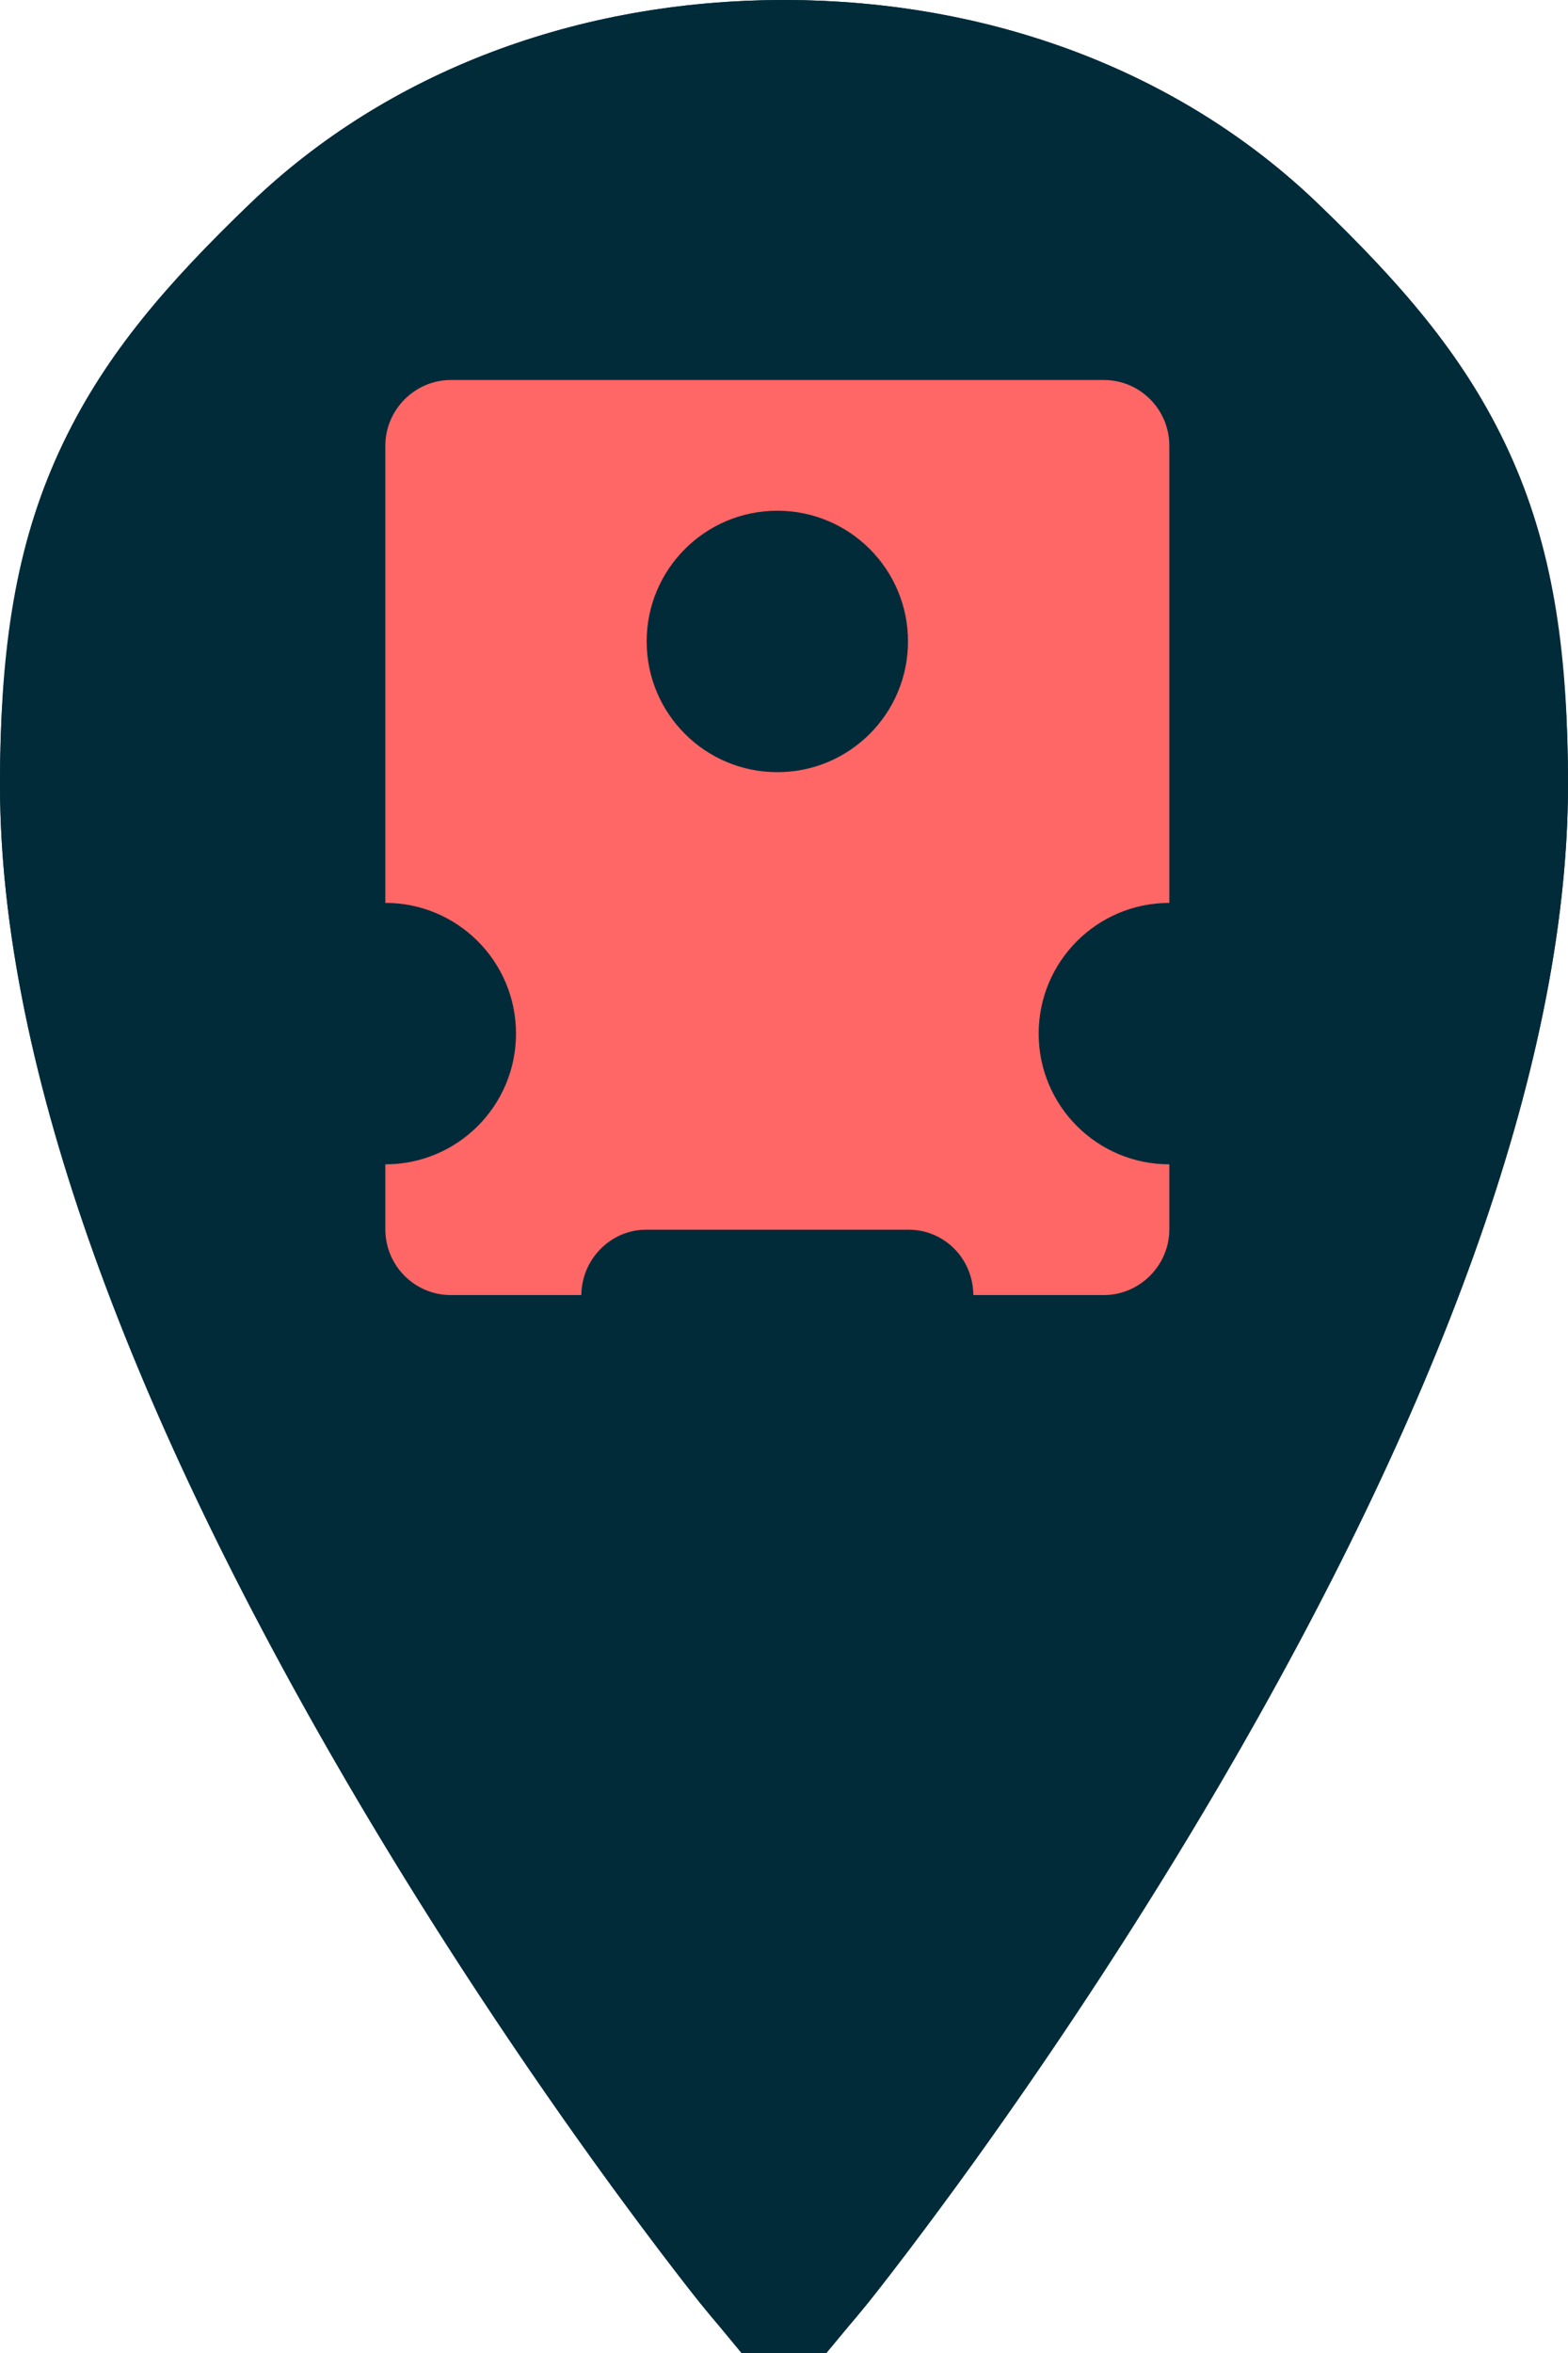 <?xml version="1.0" encoding="UTF-8" standalone="no"?>
<svg
   xmlns:dc="http://purl.org/dc/elements/1.1/"
   xmlns:cc="http://creativecommons.org/ns#"
   xmlns:rdf="http://www.w3.org/1999/02/22-rdf-syntax-ns#"
   xmlns:svg="http://www.w3.org/2000/svg"
   xmlns="http://www.w3.org/2000/svg"
   xmlns:xlink="http://www.w3.org/1999/xlink"
   xmlns:sodipodi="http://sodipodi.sourceforge.net/DTD/sodipodi-0.dtd"
   xmlns:inkscape="http://www.inkscape.org/namespaces/inkscape"
   width="24px"
   height="36px"
   viewBox="0 0 24 36"
   version="1.1"
   id="svg21"
   sodipodi:docname="u_i_pin_my_sensor.svg"
   inkscape:version="0.92.1 r15371">
  <sodipodi:namedview
     pagecolor="#ffffff"
     bordercolor="#666666"
     borderopacity="1"
     objecttolerance="10"
     gridtolerance="10"
     guidetolerance="10"
     inkscape:pageopacity="0"
     inkscape:pageshadow="2"
     inkscape:window-width="1920"
     inkscape:window-height="1017"
     id="namedview23"
     showgrid="false"
     inkscape:zoom="6.5555556"
     inkscape:cx="12"
     inkscape:cy="18"
     inkscape:window-x="-8"
     inkscape:window-y="-8"
     inkscape:window-maximized="1"
     inkscape:current-layer="svg21" />
  <!-- Generator: sketchtool 43.1 (39012) - http://www.bohemiancoding.com/sketch -->
  <title
     id="title2">B8AF0227-C51F-4C8D-BAA9-4055C4C36014</title>
  <desc
     id="desc4">Created with sketchtool.</desc>
  <defs
     id="defs7">
    <path
       d="M12,0 C8.825,0 5.925,1.103 3.837,3.106 C1.327,5.513 0,7.484 0,12 C0,21.837 10.52,35.051 10.967,35.537 C11.24,35.834 11.612,36 12,36 C12.388,36 12.76,35.834 13.033,35.537 C13.48,35.051 24,21.837 24,12 C24,7.484 22.673,5.513 20.163,3.106 C18.075,1.103 15.175,0 12,0 Z"
       id="path-1" />
  </defs>
  <g
     id="Pages"
     stroke="none"
     stroke-width="1"
     fill="none"
     fill-rule="evenodd">
    <g
       transform="translate(-470,-260)"
       id="Map_Stuff">
      <g
         id="UI/UI_Pin_Sensor"
         transform="translate(470,260)">
        <g
           id="Path">
          <use
             xlink:href="#path-1"
             id="use9"
             style="fill:#022b3a;fill-rule:evenodd"
             x="0"
             y="0"
             width="100%"
             height="100%" />
          <path
             d="M 12,34.439 C 11.741,34.127 11.01,33.174 10.283,32.163 9.029,30.417 7.771,28.503 6.611,26.518 3.408,21.039 1.5,15.989 1.5,12 1.5,8.327 2.287,6.67 4.875,4.189 6.677,2.461 9.202,1.5 12,1.5 c 2.798,0 5.323,0.961 7.125,2.689 C 21.713,6.67 22.5,8.327 22.5,12 c 0,3.989 -1.907,9.039 -5.111,14.518 -1.161,1.985 -2.419,3.899 -3.672,5.645 -0.727,1.012 -1.458,1.965 -1.717,2.276 z"
             id="path11"
             inkscape:connector-curvature="0"
             style="stroke:#022b3a;stroke-width:3" />
        </g>
        <g
           id="Icons/Icon_Small_MyPhotos_Active"
           transform="translate(2,2)"
           style="fill:#ff6666;fill-rule:evenodd" />
      </g>
    </g>
  </g>
  <g
     id="Symbols"
     style="fill:none;fill-rule:evenodd;stroke:none;stroke-width:1"
     transform="translate(1.898,2.814)">
    <g
       id="Icons/Icon_Small_MySensor_Active"
       style="fill:#ff6666">
      <path
         id="Combined-Shape-5"
         d="m 13,17 c -0.005,-0.562 -0.447,-1 -0.991,-1 H 7.991 C 7.454,16 7.005,16.447 7,17 H 5.002 C 4.449,17 4,16.55 4,15.993 V 15 C 5.105,15 6,14.105 6,13 6,11.895 5.105,11 4,11 V 4.007 C 4,3.451 4.456,3 5.002,3 H 14.998 C 15.551,3 16,3.45 16,4.007 V 11 c -1.105,0 -2,0.895 -2,2 0,1.105 0.895,2 2,2 v 0.993 C 16,16.549 15.544,17 14.998,17 Z M 10,9 C 11.105,9 12,8.105 12,7 12,5.895 11.105,5 10,5 8.895,5 8,5.895 8,7 8,8.105 8.895,9 10,9 Z"
         inkscape:connector-curvature="0" />
    </g>
  </g>
</svg>
